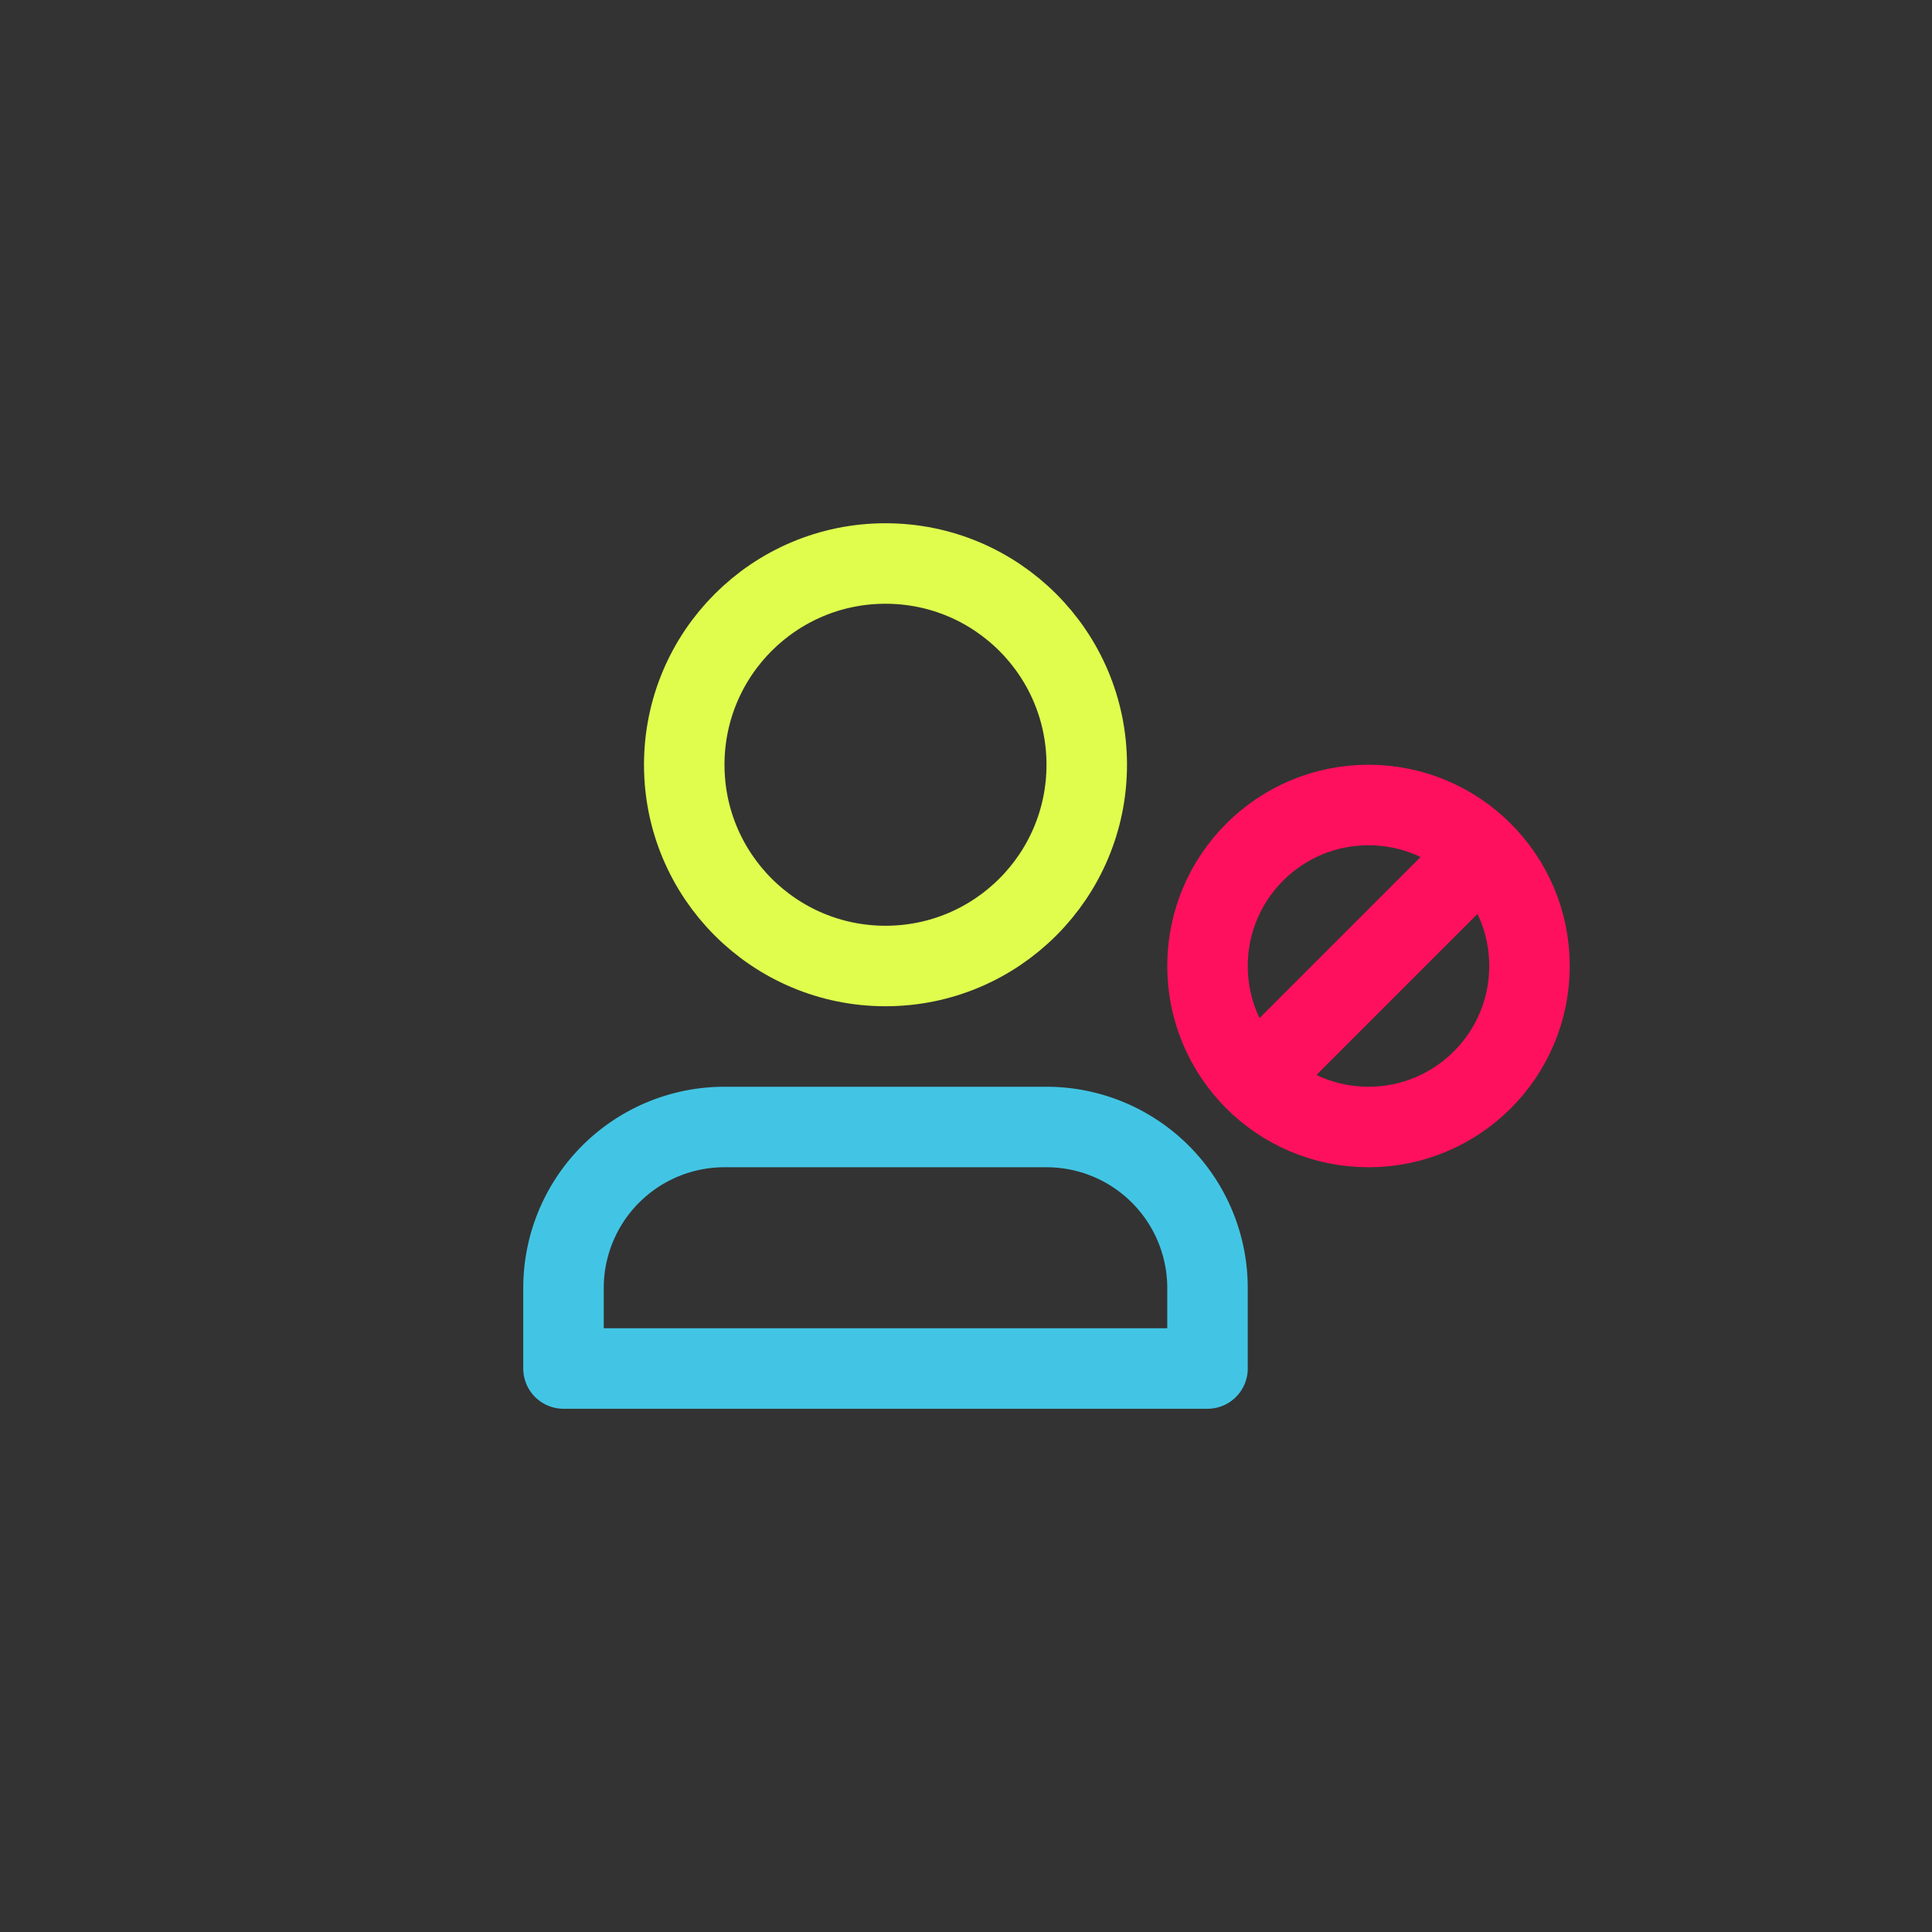 <?xml version="1.0" ?>
<svg viewBox="0 0 24 24" xmlns="http://www.w3.org/2000/svg"><rect x="0" y="0" width="24" height="24" fill="#333333" stroke="none"/><defs>
<style>.cls-1,.cls-2{fill:none;}.default{fill:none;stroke-linecap:round;stroke-linejoin:round;}
.yellow{stroke:#e0fd4d;}
.blue{stroke:#42c5e4;}
.red{fill:none;stroke-linecap:round;stroke-linejoin:round;stroke:#ff105e;}
</style>
</defs><g data-name="Layer 2" id="Layer_2">
<g id="Workspace"><rect class="cls-1" height="24" width="24"/>
<circle class="default yellow" cx="11" cy="9.5" r="2.5"/>
<path class="default blue" d="M9,14h4a2,2,0,0,1,2,2v1a0,0,0,0,1,0,0H7a0,0,0,0,1,0,0V16a2,2,0,0,1,2-2Z"/>
<circle class="red" cx="17" cy="12" r="2"/>
<line class="red" x1="18.41" x2="15.59" y1="10.59" y2="13.41"/></g></g></svg>
